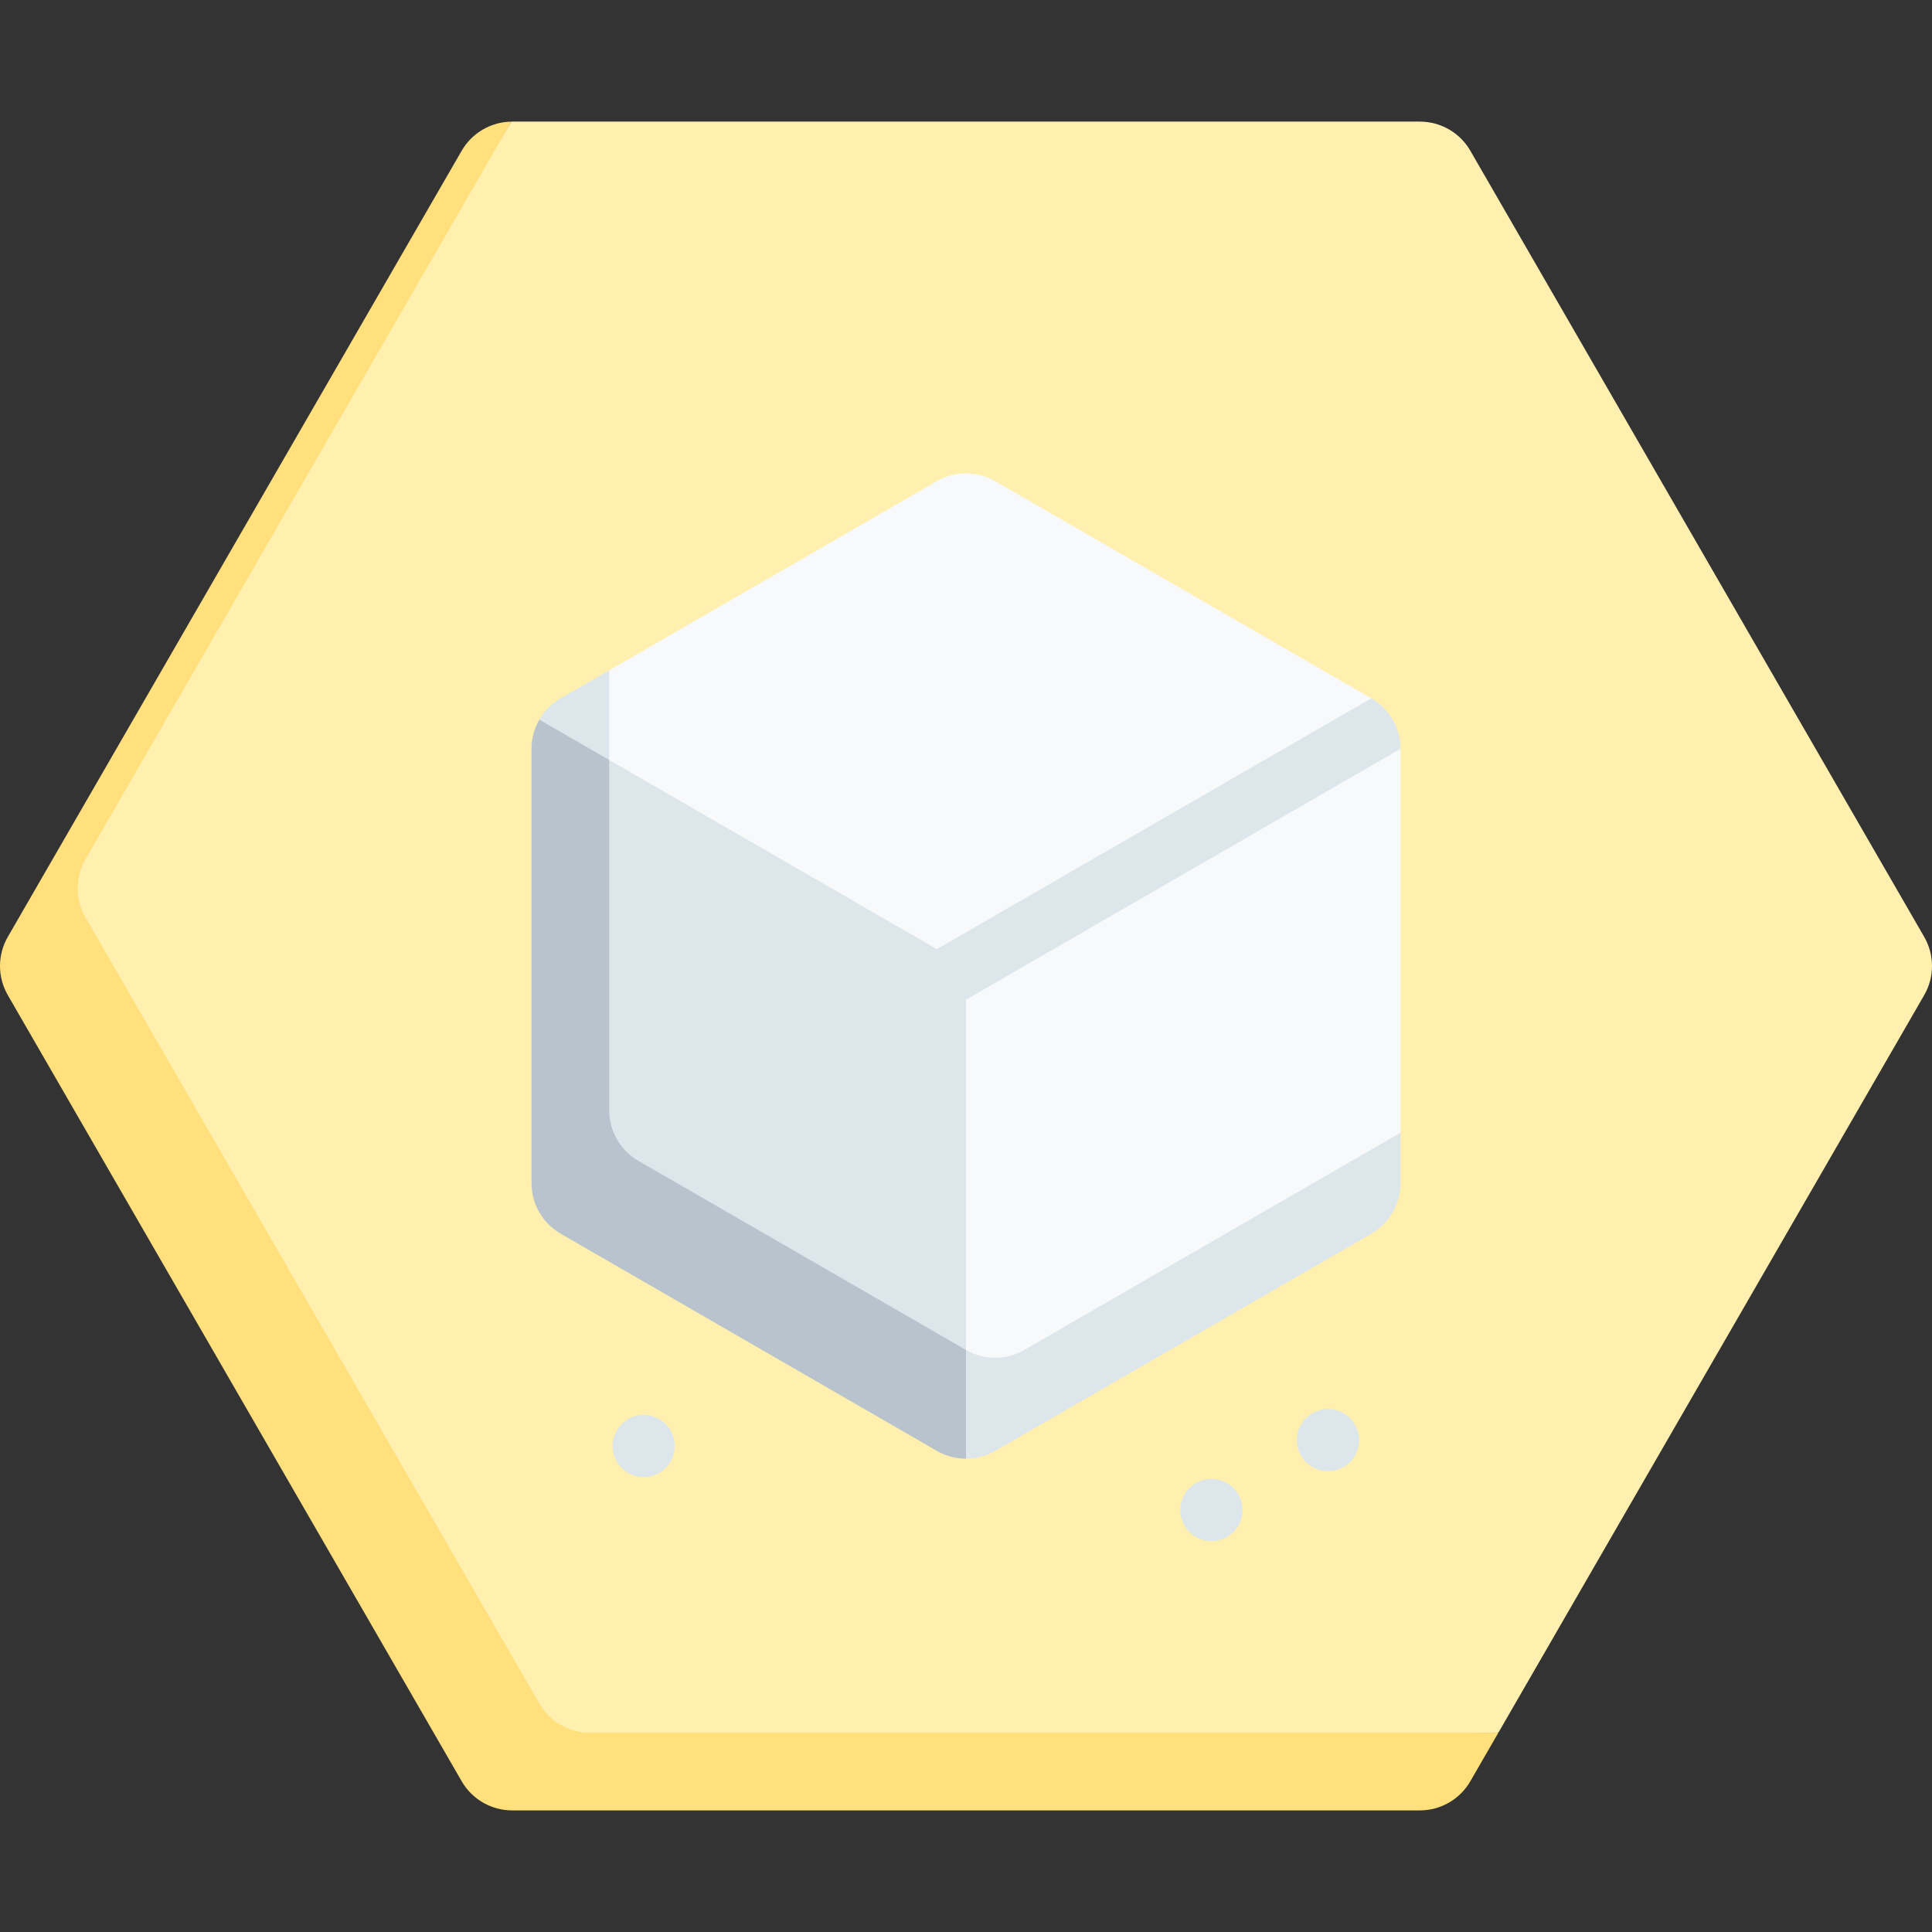 <svg id="Capa_1" enable-background="new 0 0 497.268 497.268" height="512" viewBox="0 0 497.268 497.268" width="512" xmlns="http://www.w3.org/2000/svg"><rect x="0" y="0" width="497.268" height="497.268" fill="#333333" stroke="none"/><g><path d="m495.258 241.134-116.817-202.333c-2.679-4.641-7.631-7.5-12.99-7.5h-233.833c-.004.003-.008.005-.012.007l-123.926 204.326 125.477 217.333 252.294-7c.099-.057.212-.122.311-.179l109.496-189.653c2.68-4.642 2.68-10.36 0-15.001z" fill="#fff0af"/><path d="m151.817 445.967c-5.359 0-10.311-2.859-12.99-7.5l-116.817-202.333c-2.68-4.641-2.68-10.359 0-15l109.596-189.826c-5.277.074-10.135 2.913-12.779 7.493l-116.817 202.333c-2.68 4.641-2.68 10.359 0 15l116.817 202.333c2.68 4.641 7.631 7.5 12.99 7.5h233.634c5.359 0 10.311-2.859 12.99-7.5l7.221-12.507c-.071.001-.141.007-.211.007z" fill="#ffe07d"/><g fill="#dce6eb"><circle cx="311.803" cy="388.656" r="8"/><circle cx="165.673" cy="372.182" r="8"/><circle cx="341.803" cy="370.656" r="8"/></g><path d="m352.965 179.738-96.832-55.906c-4.641-2.679-10.359-2.679-15 0l-84.332 48.689-10 43.094 91.832 141.847c4.641 2.68 10.359 2.68 15 0l106.832-65.906v-98.827c0-2.68-5.179-11.652-7.5-12.991z" fill="#f7f9fa"/><path d="m156.802 172.521-12.5 7.217c-2.32 1.34-4.195 3.248-5.49 5.49l17.99 20.387z" fill="#dce6eb"/><path d="m248.634 347.461-10 15.865 10 12.119c2.59 0 5.18-.67 7.5-2.01l96.832-55.906c4.641-2.68 7.5-7.631 7.5-12.99v-12.984l-96.832 55.906c-4.641 2.68-10.359 2.68-15 0z" fill="#dce6eb"/><path d="m360.465 192.728c0-2.679-.715-5.257-2.01-7.5s-3.17-4.151-5.49-5.49l-111.831 64.566-84.332-48.689-10 100.167c0 5.359 2.859 10.311 7.5 12.99l94.332 38.689v-90.167z" fill="#dce6eb"/><path d="m164.302 298.772c-4.641-2.679-7.5-7.631-7.5-12.99v-90.167l-17.99-10.387c-1.295 2.243-2.01 4.821-2.01 7.5v111.812c0 5.359 2.859 10.311 7.5 12.99l96.832 55.906c2.32 1.34 4.91 2.01 7.5 2.01v-27.984z" fill="#b9c3cd"/></g></svg>